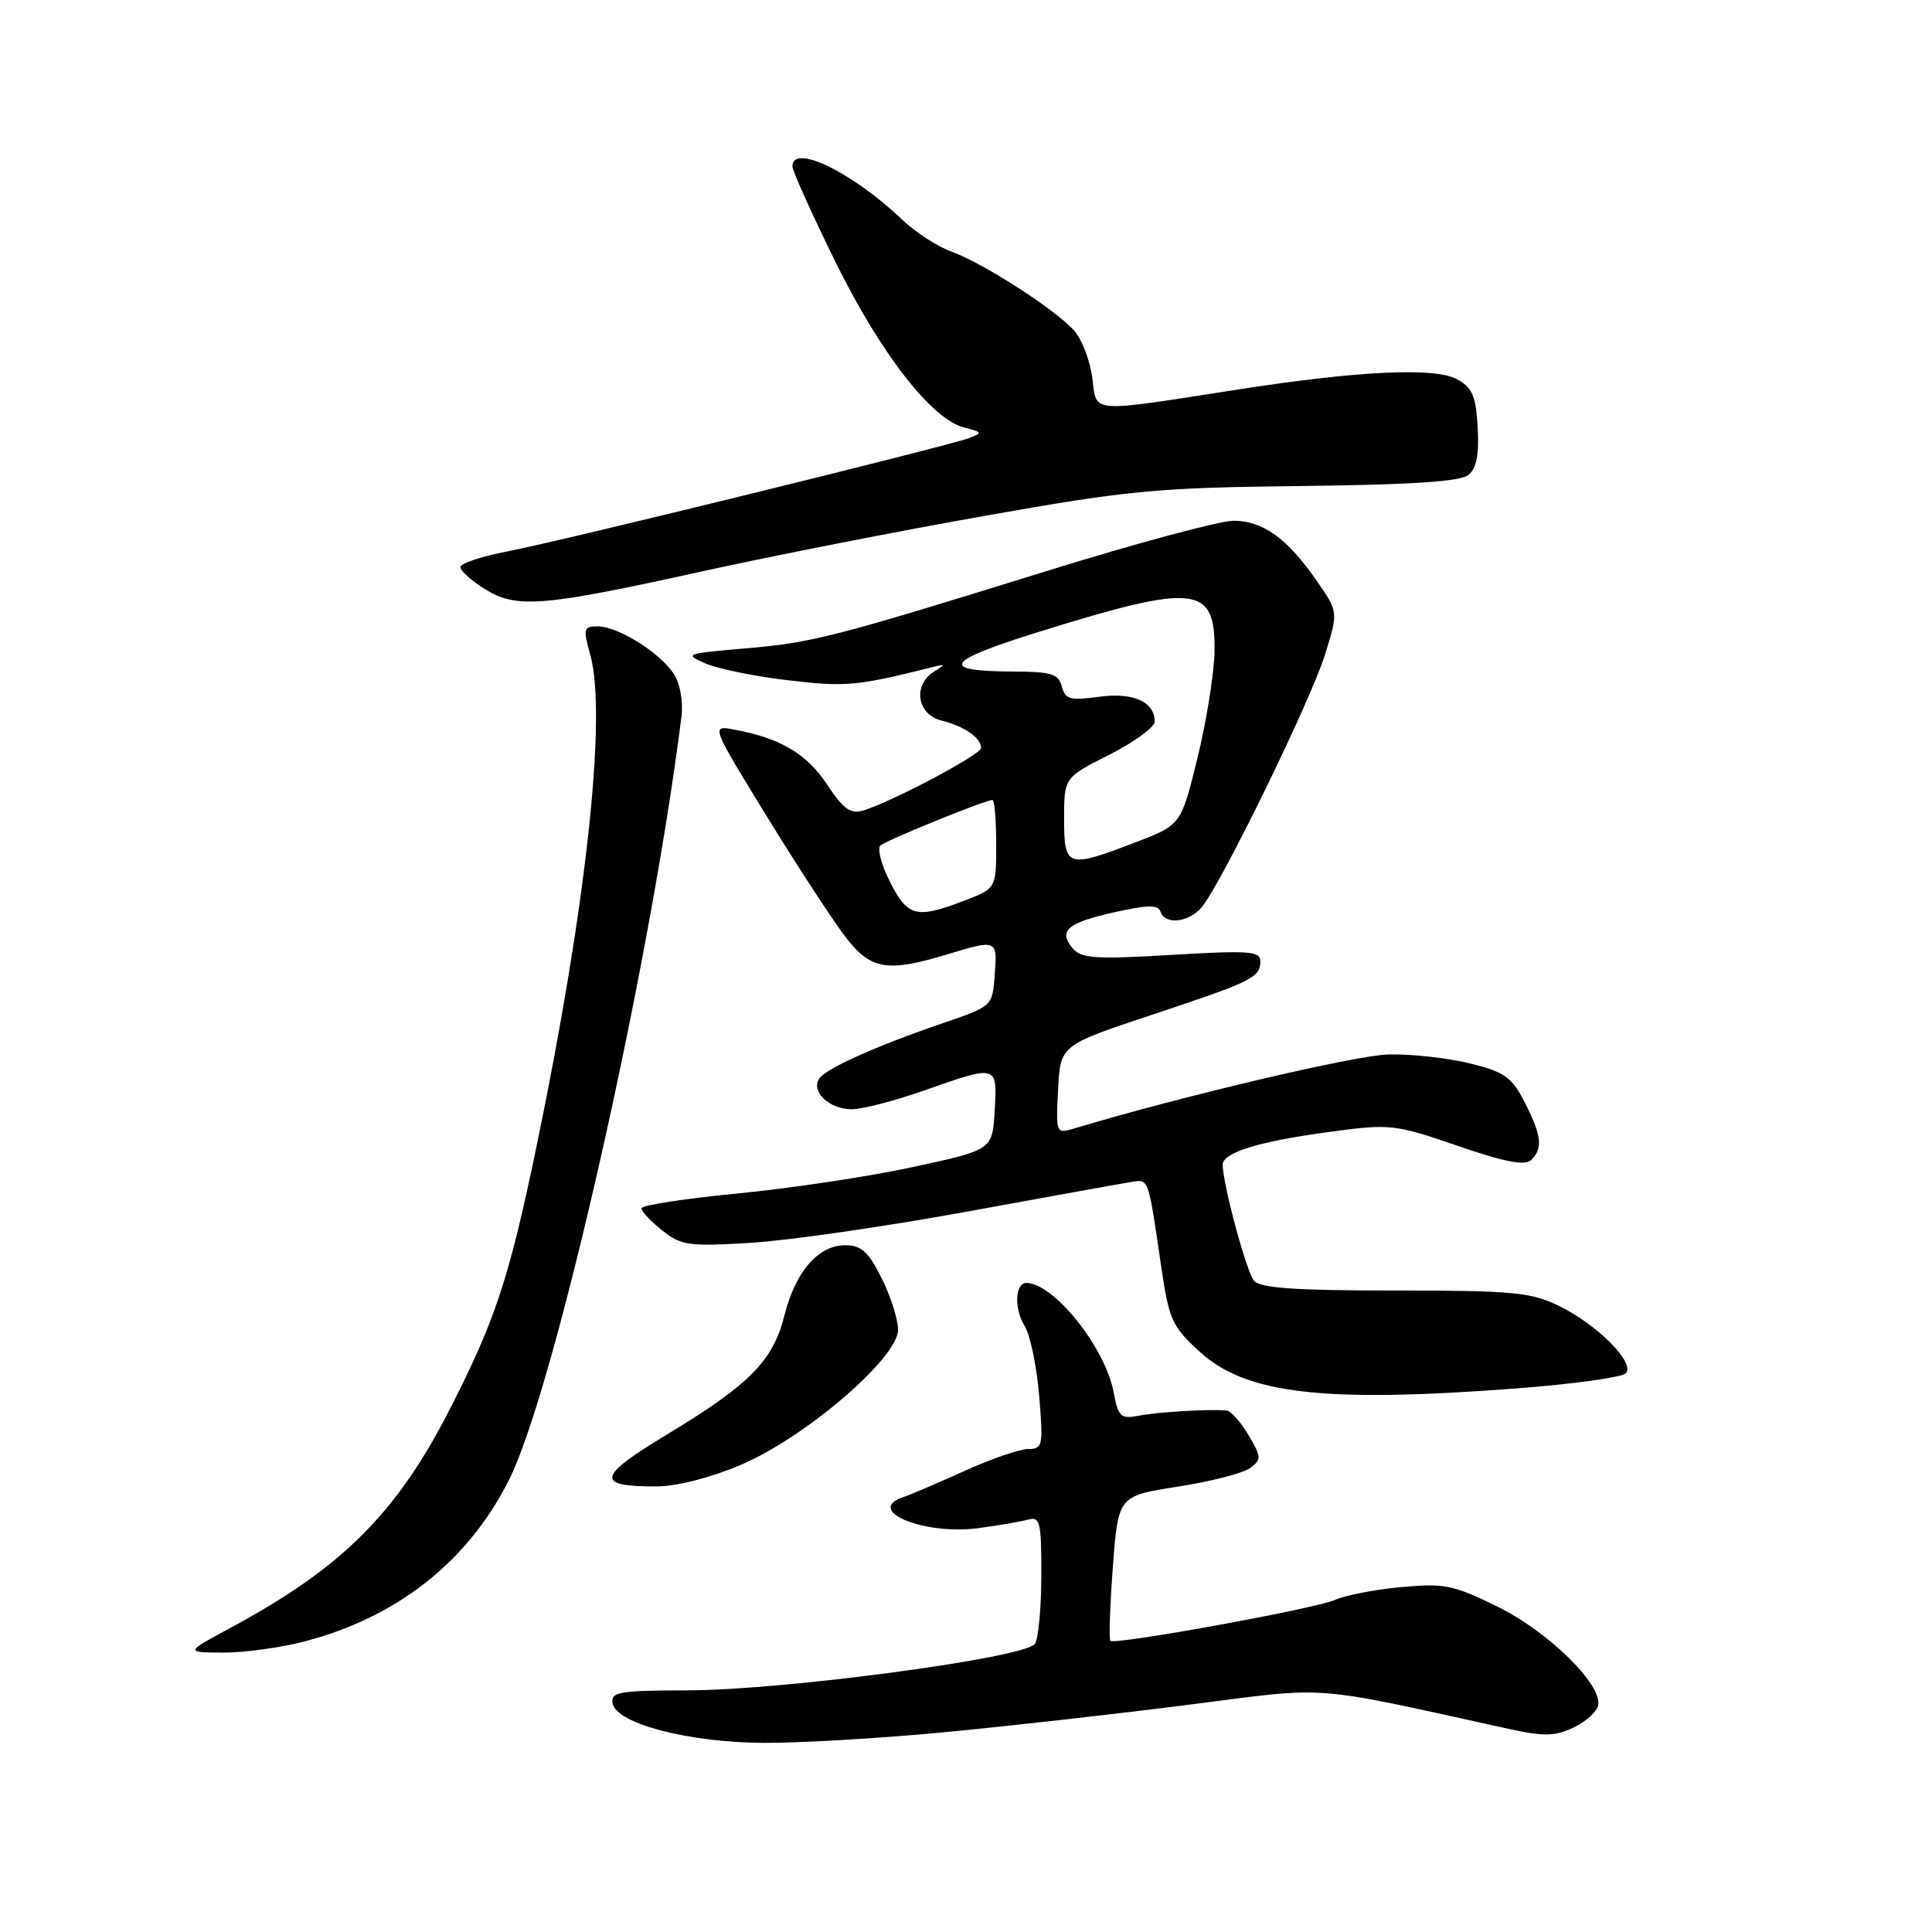 <?xml version="1.0" encoding="UTF-8" standalone="no"?>
<!DOCTYPE svg PUBLIC "-//W3C//DTD SVG 1.1//EN" "http://www.w3.org/Graphics/SVG/1.1/DTD/svg11.dtd" >
<svg xmlns="http://www.w3.org/2000/svg" xmlns:xlink="http://www.w3.org/1999/xlink" version="1.1" viewBox="0 0 256 256">
 <g >
 <path fill="currentColor"
d=" M 125.11 229.53 C 133.57 228.73 148.21 227.08 157.64 225.87 C 176.51 223.46 173.10 223.20 200.03 229.11 C 204.60 230.11 206.07 230.07 208.52 228.90 C 210.14 228.12 211.61 226.80 211.77 225.96 C 212.30 223.20 205.17 216.21 198.45 212.90 C 192.59 210.01 191.38 209.77 185.65 210.30 C 182.17 210.63 178.24 211.39 176.91 211.99 C 174.39 213.14 147.78 217.98 147.13 217.42 C 146.92 217.24 147.07 212.84 147.46 207.65 C 148.17 198.22 148.17 198.22 156.05 196.99 C 160.39 196.32 164.69 195.21 165.62 194.54 C 167.18 193.39 167.17 193.09 165.43 190.16 C 164.41 188.42 163.10 186.96 162.53 186.90 C 160.29 186.69 153.36 187.10 150.87 187.59 C 148.50 188.05 148.17 187.74 147.56 184.47 C 146.45 178.54 139.62 170.00 135.99 170.00 C 134.50 170.00 134.35 173.43 135.75 175.65 C 136.49 176.83 137.37 181.00 137.69 184.90 C 138.25 191.57 138.17 192.00 136.26 192.00 C 135.14 192.00 131.36 193.30 127.86 194.88 C 124.36 196.47 120.71 198.03 119.75 198.35 C 114.40 200.14 122.44 203.47 129.72 202.48 C 132.35 202.12 135.29 201.61 136.25 201.35 C 137.81 200.92 138.00 201.72 137.98 208.68 C 137.98 212.98 137.60 217.09 137.14 217.81 C 135.97 219.66 103.99 223.95 91.18 223.98 C 81.97 224.00 80.89 224.19 81.18 225.72 C 81.70 228.39 91.16 230.87 101.11 230.94 C 105.85 230.97 116.65 230.34 125.11 229.53 Z  M 40.31 217.51 C 52.60 214.31 61.95 206.95 67.40 196.19 C 73.47 184.23 86.12 128.26 90.29 95.01 C 90.55 92.93 90.13 90.60 89.26 89.27 C 87.40 86.44 81.89 83.00 79.21 83.00 C 77.32 83.00 77.24 83.29 78.21 86.75 C 80.46 94.79 77.66 120.30 71.06 152.06 C 67.41 169.62 65.56 175.15 59.35 187.21 C 52.42 200.64 45.19 207.80 30.63 215.65 C 24.50 218.95 24.50 218.95 29.54 218.98 C 32.31 218.99 37.16 218.33 40.31 217.51 Z  M 98.21 194.08 C 106.75 190.44 119.00 179.91 119.00 176.21 C 119.00 174.84 118.02 171.76 116.82 169.36 C 115.07 165.86 114.12 165.00 112.00 165.00 C 108.42 165.00 105.39 168.50 103.94 174.31 C 102.43 180.32 99.33 183.46 88.37 190.08 C 79.08 195.69 78.83 196.98 87.00 196.96 C 89.70 196.95 94.18 195.80 98.21 194.08 Z  M 200.98 183.97 C 208.40 183.40 214.89 182.51 215.42 181.98 C 216.76 180.64 211.64 175.49 206.49 173.00 C 202.85 171.23 200.32 171.00 184.81 171.00 C 171.52 171.00 166.98 170.68 166.15 169.69 C 165.15 168.47 162.05 156.99 162.01 154.35 C 161.99 152.72 166.83 151.23 176.32 149.96 C 184.21 148.90 184.81 148.96 193.15 151.83 C 199.45 154.00 202.10 154.50 202.90 153.70 C 204.47 152.13 204.28 150.46 202.03 146.07 C 200.33 142.72 199.37 142.04 194.78 140.91 C 191.88 140.19 187.03 139.65 184.00 139.72 C 179.65 139.81 156.39 145.29 142.20 149.57 C 139.95 150.24 139.90 150.11 140.20 144.38 C 140.50 138.50 140.50 138.50 152.54 134.50 C 165.98 130.04 167.00 129.53 167.00 127.35 C 167.00 126.03 165.43 125.92 155.22 126.53 C 145.15 127.13 143.25 127.00 142.13 125.66 C 140.19 123.32 141.41 122.27 147.70 120.87 C 152.08 119.89 153.46 119.87 153.77 120.80 C 154.36 122.57 157.47 122.26 159.20 120.25 C 161.69 117.37 173.63 92.94 175.55 86.80 C 177.34 81.09 177.34 81.09 174.48 76.97 C 170.58 71.34 167.34 69.00 163.45 69.00 C 161.65 69.00 150.57 71.98 138.84 75.62 C 109.99 84.57 107.71 85.15 98.50 85.94 C 90.83 86.60 90.63 86.68 93.50 87.92 C 95.15 88.63 100.10 89.64 104.50 90.15 C 112.06 91.04 113.59 90.90 123.50 88.41 C 125.31 87.95 125.33 88.01 123.75 89.00 C 120.92 90.78 121.51 94.66 124.74 95.47 C 127.77 96.23 130.00 97.77 130.00 99.11 C 130.00 99.98 118.33 106.17 114.40 107.39 C 112.71 107.91 111.76 107.23 109.58 103.94 C 106.89 99.87 103.42 97.82 97.33 96.68 C 94.17 96.08 94.17 96.08 101.84 108.55 C 106.05 115.40 110.76 122.58 112.30 124.50 C 115.47 128.48 117.71 128.82 125.41 126.49 C 132.13 124.45 132.15 124.46 131.81 129.16 C 131.50 133.33 131.50 133.33 125.00 135.55 C 116.01 138.63 109.35 141.62 108.52 142.96 C 107.45 144.70 109.95 147.00 112.87 146.98 C 114.32 146.97 118.65 145.84 122.50 144.48 C 132.17 141.07 132.16 141.06 131.80 147.18 C 131.50 152.36 131.50 152.36 121.00 154.63 C 115.22 155.89 104.76 157.46 97.75 158.14 C 90.74 158.82 85.00 159.70 85.00 160.11 C 85.00 160.52 86.24 161.84 87.75 163.04 C 90.26 165.04 91.29 165.18 99.50 164.68 C 104.45 164.38 117.28 162.53 128.00 160.57 C 138.72 158.61 148.52 156.84 149.77 156.64 C 152.27 156.23 152.10 155.78 153.89 168.00 C 154.91 174.89 155.32 175.80 159.03 179.17 C 165.16 184.73 175.46 185.91 200.98 183.97 Z  M 93.17 75.68 C 102.34 73.66 119.22 70.34 130.67 68.32 C 149.63 64.96 153.37 64.61 172.30 64.40 C 187.12 64.23 193.53 63.81 194.59 62.92 C 195.65 62.05 196.01 60.18 195.80 56.61 C 195.55 52.39 195.08 51.33 193.00 50.22 C 190.09 48.67 180.11 49.13 164.50 51.54 C 143.92 54.73 145.38 54.84 144.73 50.04 C 144.42 47.73 143.34 44.93 142.33 43.80 C 139.83 41.01 130.25 34.84 126.12 33.36 C 124.27 32.70 121.34 30.81 119.62 29.17 C 112.95 22.82 105.00 18.95 105.00 22.05 C 105.00 22.63 107.55 28.29 110.67 34.64 C 116.70 46.88 123.45 55.57 127.79 56.66 C 130.17 57.26 130.22 57.37 128.40 58.05 C 125.33 59.18 74.30 71.71 67.25 73.06 C 63.81 73.72 61.00 74.66 61.00 75.14 C 61.00 75.63 62.46 76.94 64.25 78.06 C 68.44 80.67 71.88 80.39 93.17 75.68 Z  M 117.94 116.88 C 116.78 114.62 116.21 112.43 116.67 112.03 C 117.49 111.31 130.56 106.00 131.51 106.00 C 131.78 106.00 132.00 108.64 132.00 111.86 C 132.00 117.73 132.00 117.73 127.72 119.36 C 121.43 121.77 120.28 121.48 117.94 116.88 Z  M 141.00 108.51 C 141.00 103.03 141.00 103.03 147.00 100.00 C 150.30 98.33 153.00 96.36 153.00 95.61 C 153.00 92.97 150.14 91.71 145.59 92.33 C 141.80 92.85 141.15 92.67 140.70 90.97 C 140.26 89.30 139.31 89.00 134.34 88.98 C 124.29 88.96 125.16 87.61 137.73 83.70 C 158.47 77.25 161.05 77.54 160.93 86.29 C 160.89 89.15 159.88 95.51 158.68 100.40 C 156.50 109.30 156.50 109.30 150.50 111.60 C 141.37 115.09 141.00 114.97 141.00 108.51 Z "/>
</g>
</svg>